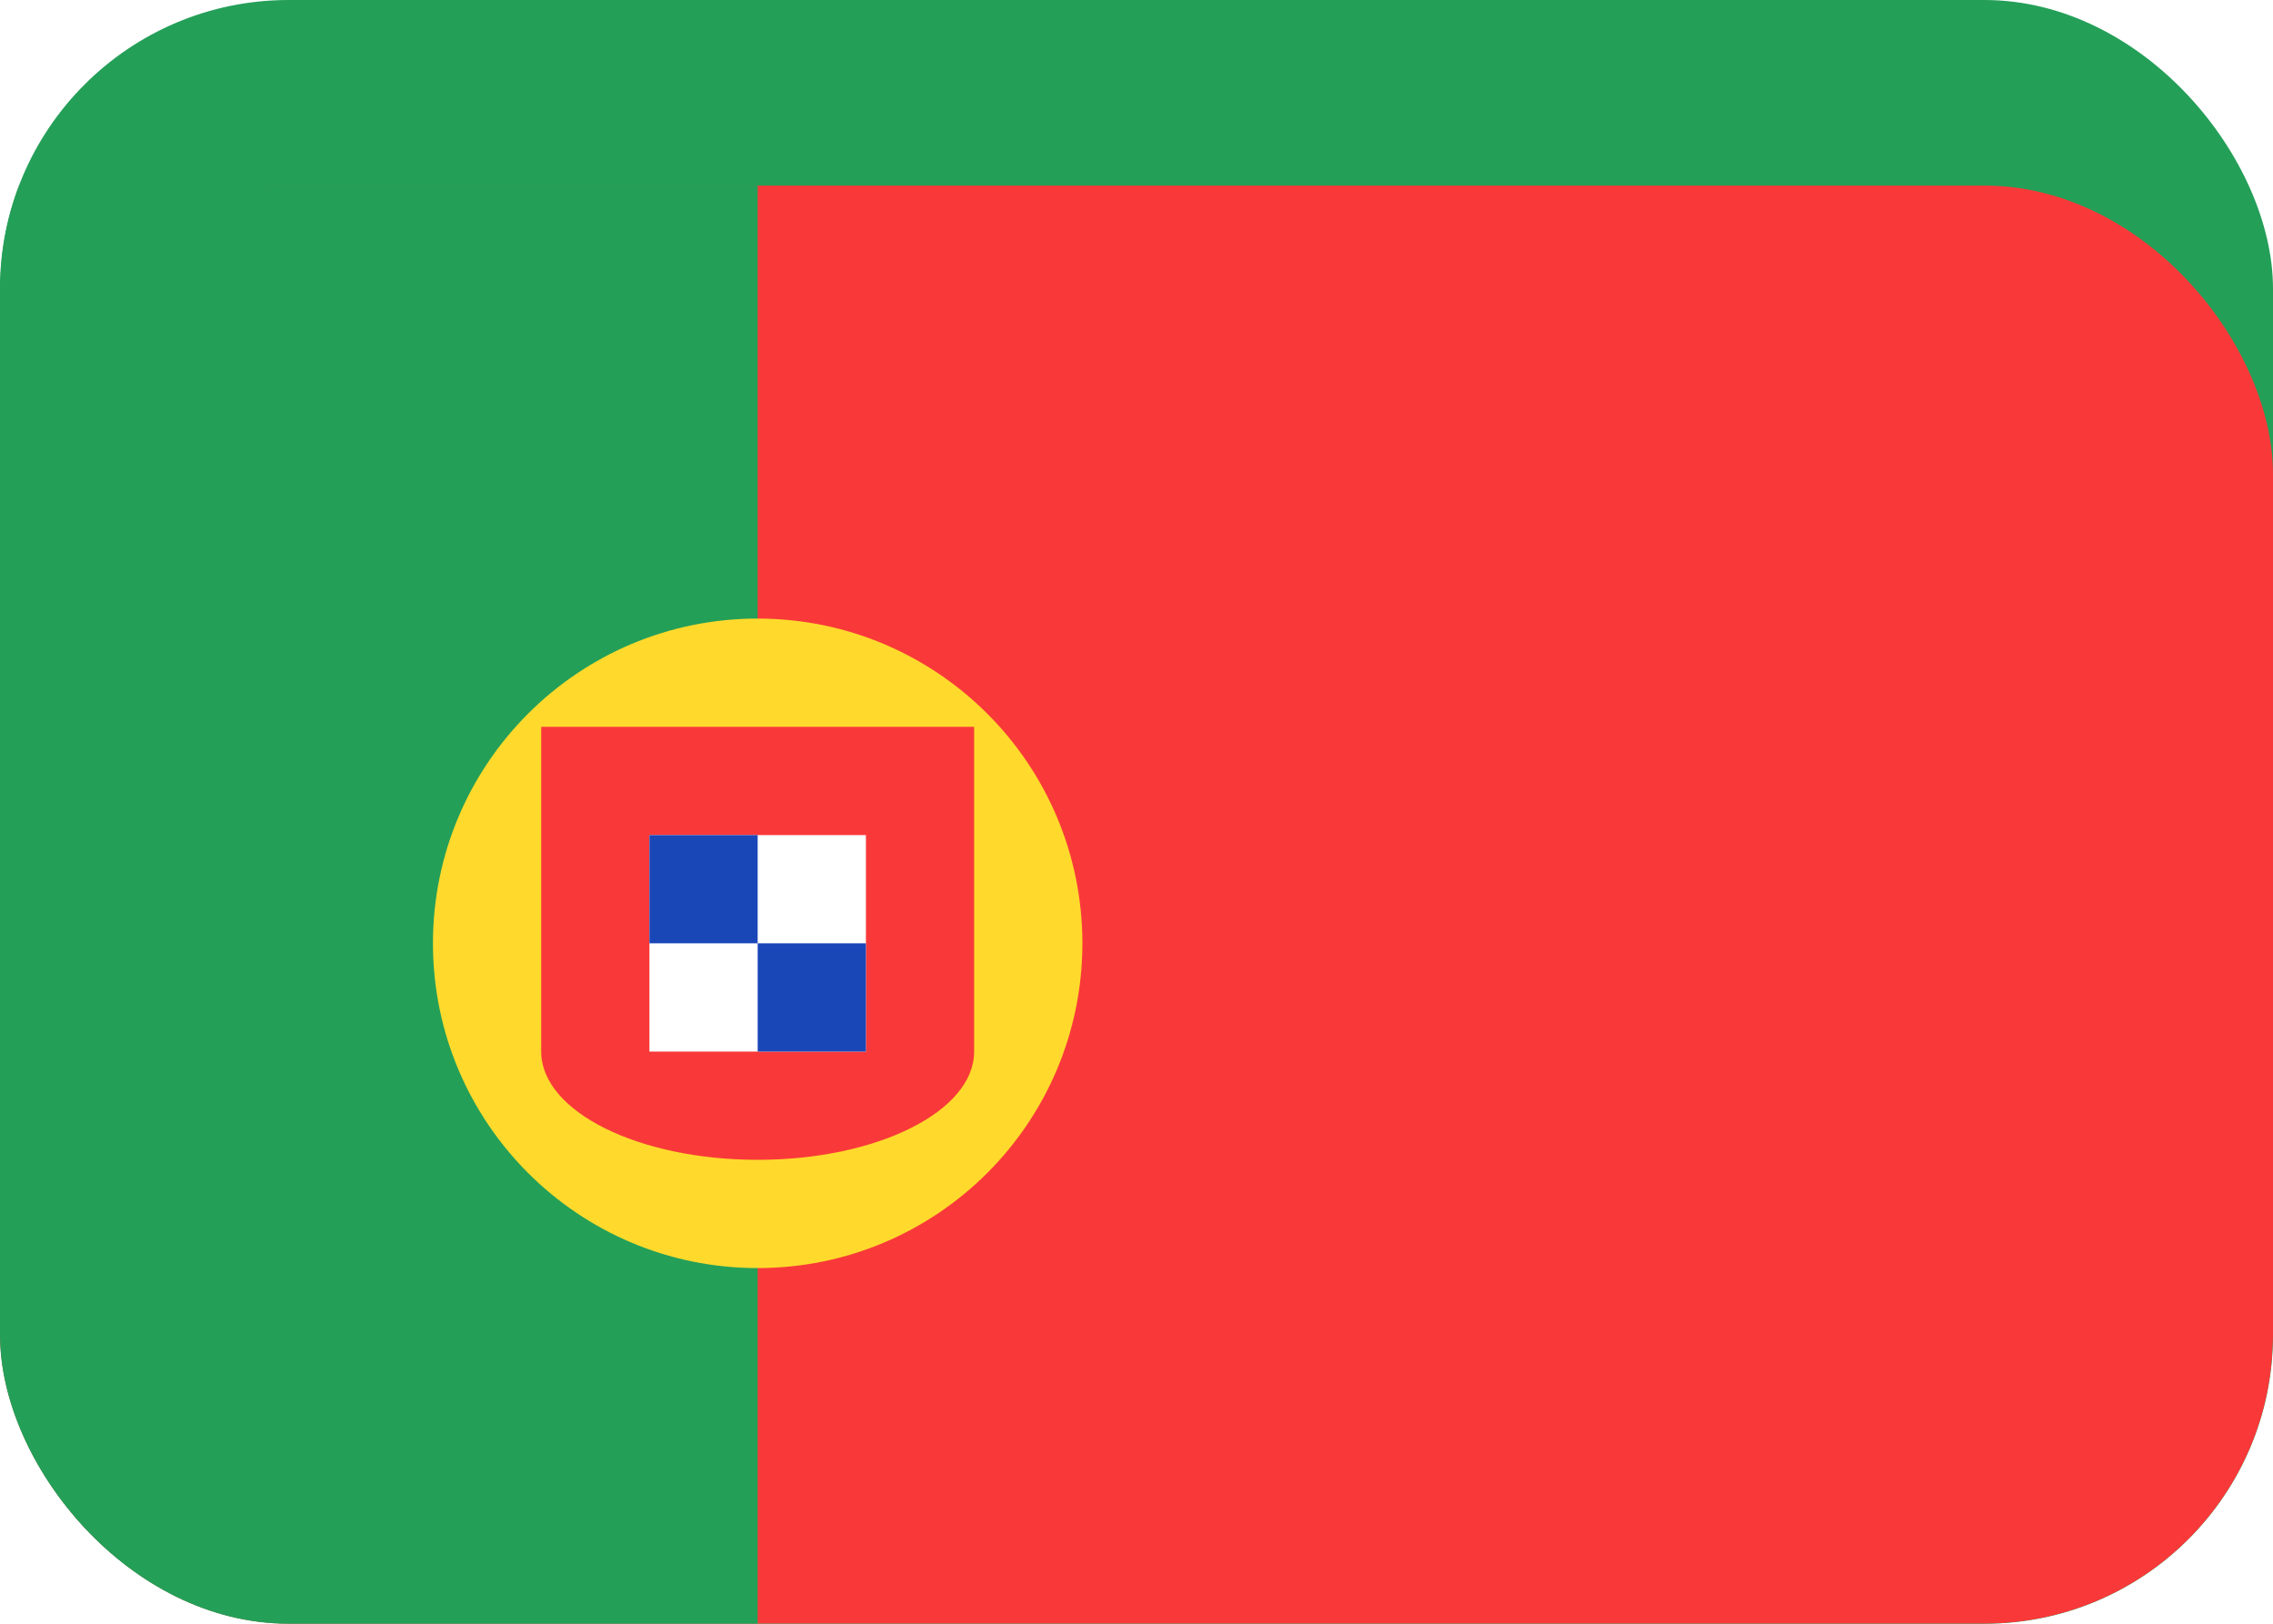 <svg width="63" height="45" viewBox="0 0 63 45" fill="none" xmlns="http://www.w3.org/2000/svg">
<g clip-path="url(#clip0_20_1714)">
<rect width="63" height="45" rx="8" fill="#249F58"/>
<g filter="url(#filter0_dd_20_1714)">
<rect width="63" height="45" rx="8" fill="#F93939"/>
<path fill-rule="evenodd" clip-rule="evenodd" d="M0 0H21V45H0V0Z" fill="#249F58"/>
<path d="M21 30C25.971 30 30 25.971 30 21C30 16.029 25.971 12 21 12C16.029 12 12 16.029 12 21C12 25.971 16.029 30 21 30Z" fill="#FFDA2C"/>
<path fill-rule="evenodd" clip-rule="evenodd" d="M27 24V15H15V24C15 25.656 17.685 27 21 27C24.315 27 27 25.656 27 24Z" fill="#F93939"/>
<path fill-rule="evenodd" clip-rule="evenodd" d="M18 18H24V24H18V18Z" fill="white"/>
<path fill-rule="evenodd" clip-rule="evenodd" d="M18 18H21V21H18V18ZM21 21H24V24H21V21Z" fill="#1A47B8"/>
</g>
</g>
<defs>
<filter id="filter0_dd_20_1714" x="-7.714" y="-2.571" width="78.429" height="60.429" filterUnits="userSpaceOnUse" color-interpolation-filters="sRGB">
<feFlood flood-opacity="0" result="BackgroundImageFix"/>
<feColorMatrix in="SourceAlpha" type="matrix" values="0 0 0 0 0 0 0 0 0 0 0 0 0 0 0 0 0 0 127 0" result="hardAlpha"/>
<feOffset dy="5.143"/>
<feGaussianBlur stdDeviation="3.857"/>
<feComposite in2="hardAlpha" operator="out"/>
<feColorMatrix type="matrix" values="0 0 0 0 0.259 0 0 0 0 0.278 0 0 0 0 0.298 0 0 0 0.08 0"/>
<feBlend mode="normal" in2="BackgroundImageFix" result="effect1_dropShadow_20_1714"/>
<feColorMatrix in="SourceAlpha" type="matrix" values="0 0 0 0 0 0 0 0 0 0 0 0 0 0 0 0 0 0 127 0" result="hardAlpha"/>
<feOffset/>
<feGaussianBlur stdDeviation="0.321"/>
<feComposite in2="hardAlpha" operator="out"/>
<feColorMatrix type="matrix" values="0 0 0 0 0.259 0 0 0 0 0.278 0 0 0 0 0.298 0 0 0 0.32 0"/>
<feBlend mode="normal" in2="effect1_dropShadow_20_1714" result="effect2_dropShadow_20_1714"/>
<feBlend mode="normal" in="SourceGraphic" in2="effect2_dropShadow_20_1714" result="shape"/>
</filter>
<clipPath id="clip0_20_1714">
<rect width="63" height="45" rx="8" fill="white"/>
</clipPath>
</defs>
</svg>
